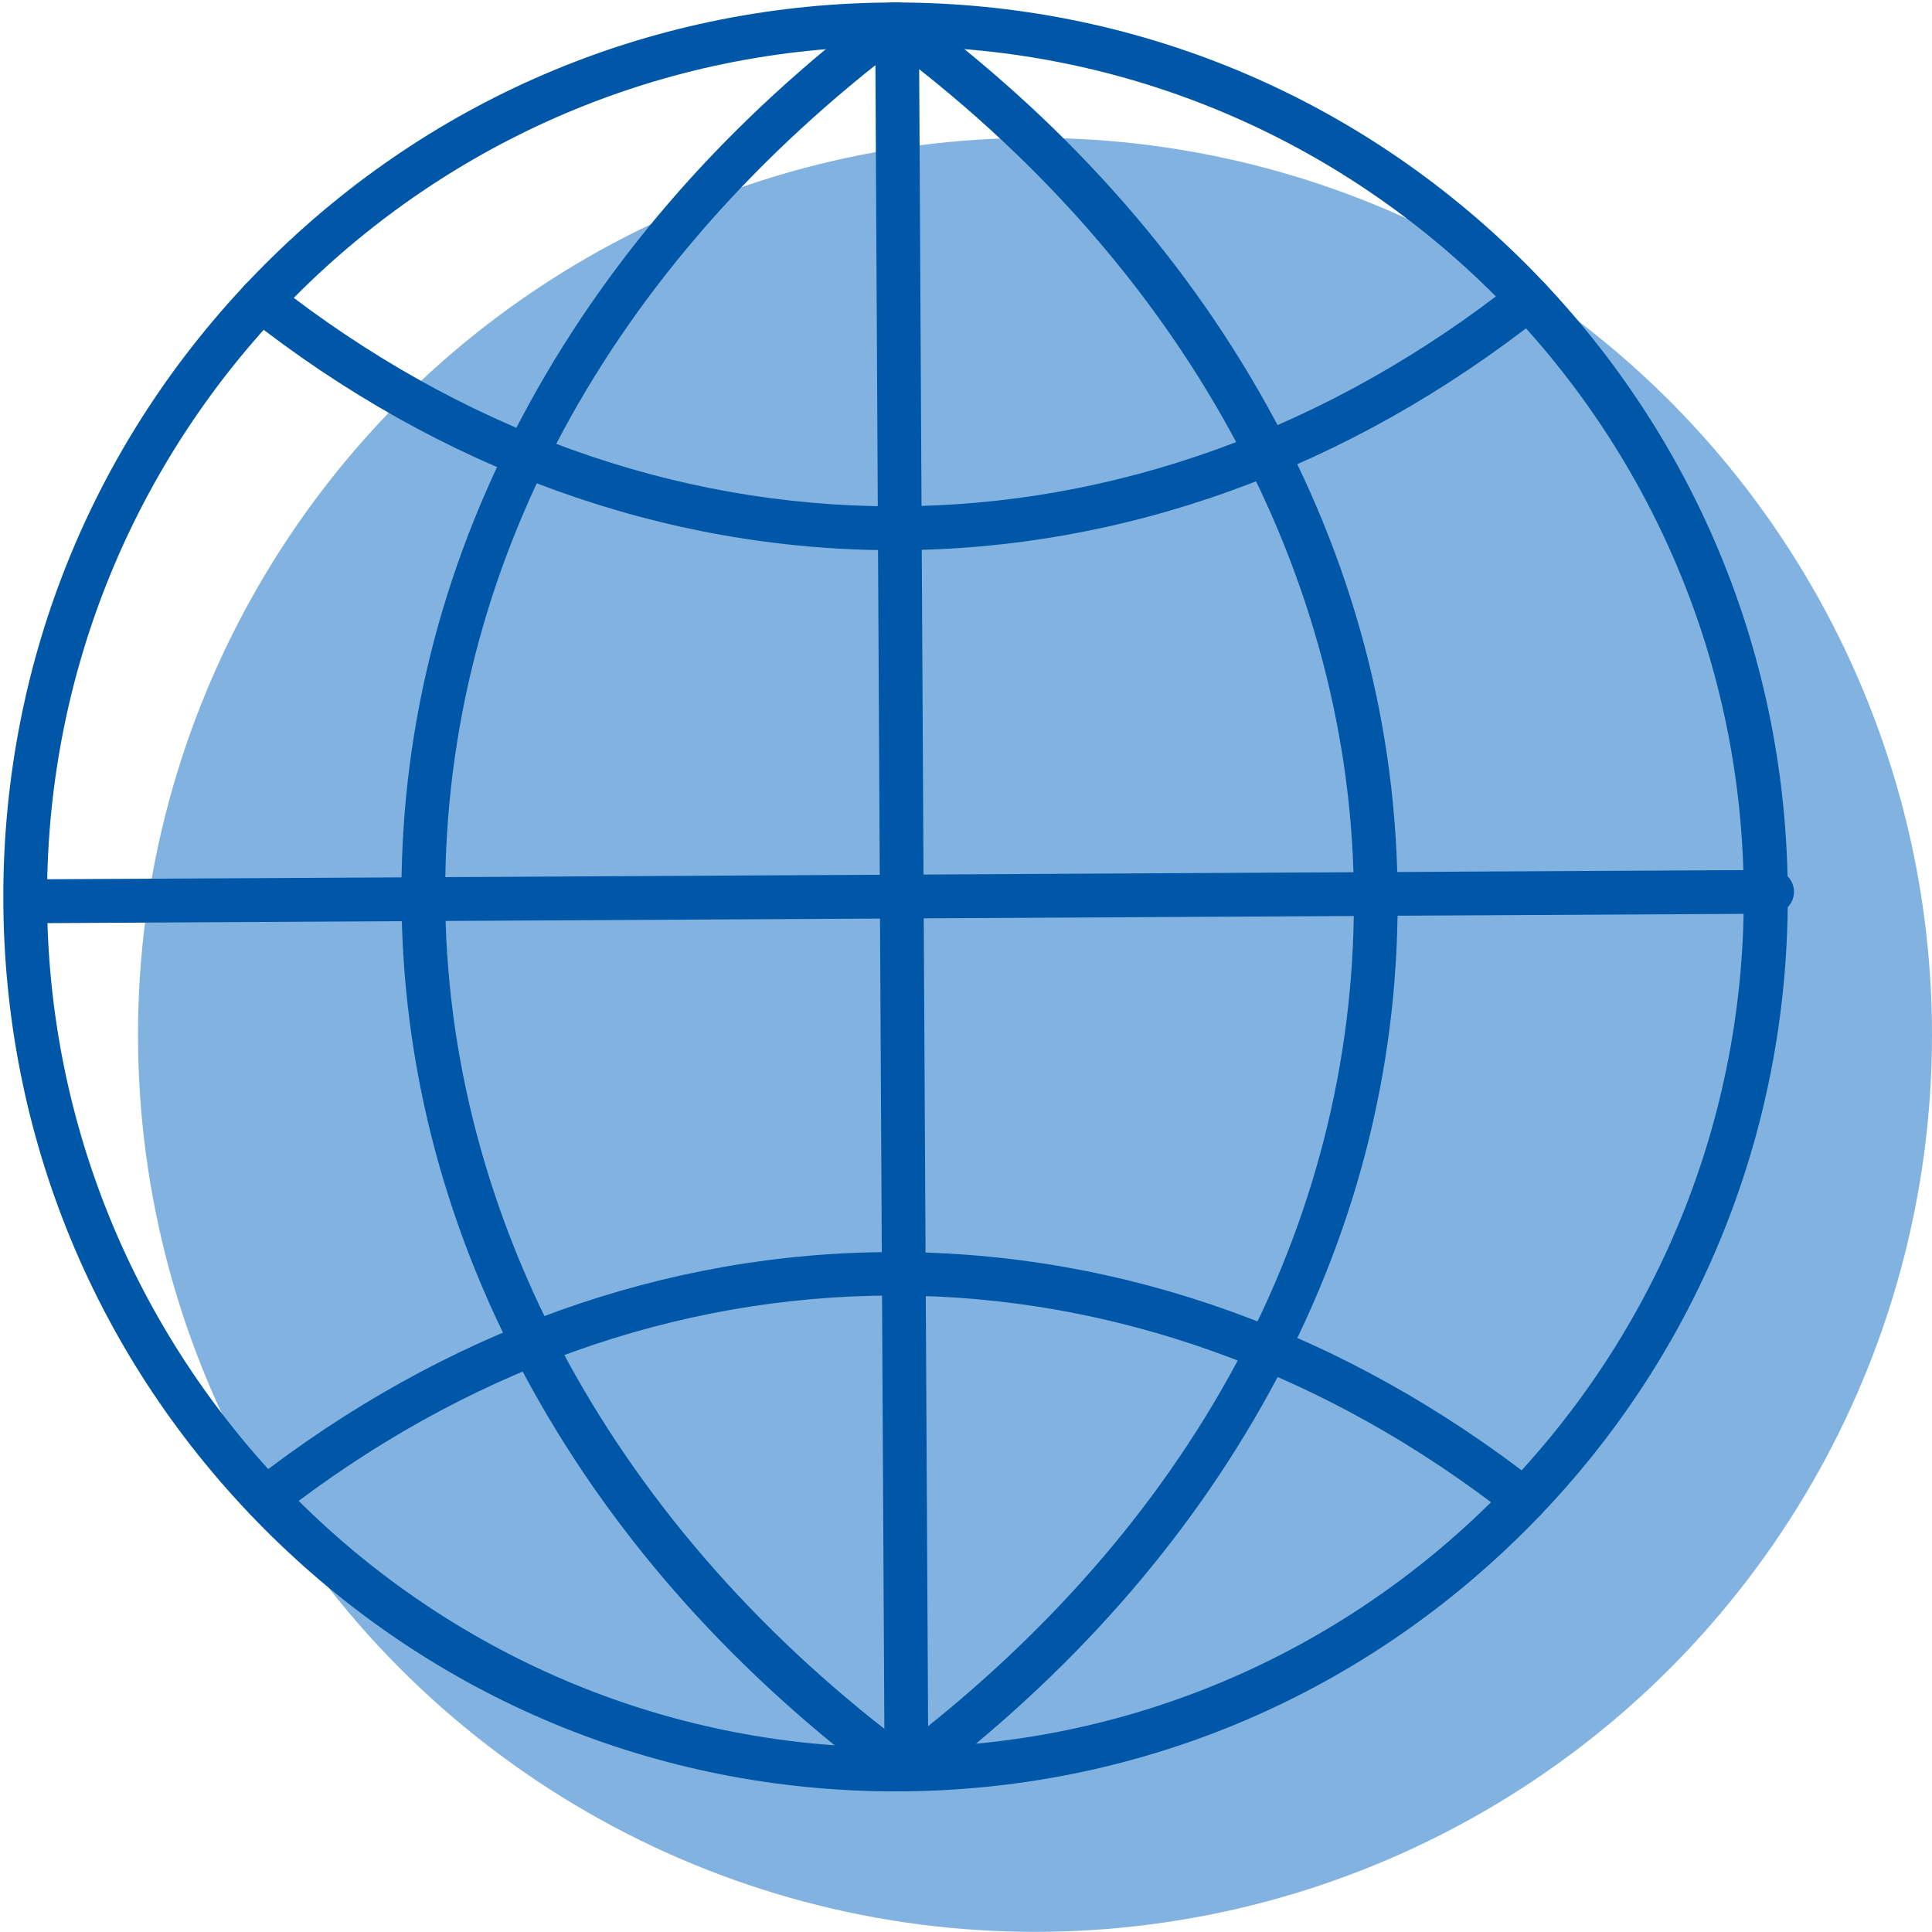 <?xml version="1.0" encoding="UTF-8"?>
<svg width="14px" height="14px" viewBox="0 0 14 14" version="1.1" xmlns="http://www.w3.org/2000/svg" xmlns:xlink="http://www.w3.org/1999/xlink">
    <!-- Generator: Sketch 64 (93537) - https://sketch.com -->
    <title>Group 40</title>
    <desc>Created with Sketch.</desc>
    <g id="Master" stroke="none" stroke-width="1" fill="none" fill-rule="evenodd">
        <g id="Group-40" transform="translate(0.024, 0.017)">
            <g id="Group-39" transform="translate(0, 0.001)">
                <circle id="Oval" fill="#82B3E0" cx="7.476" cy="7.481" r="6.5"></circle>
                <path d="M6.466,12.963 C4.738,12.963 3.115,12.288 1.895,11.065 C0.674,9.841 1.44773082e-13,8.213 1.44773082e-13,6.481 C1.44773082e-13,4.75 0.671,3.124 1.895,1.898 C3.115,0.675 4.74,-4.97379915e-14 6.466,-4.97379915e-14 C8.191,-4.97379915e-14 9.816,0.675 11.037,1.898 C12.258,3.122 12.931,4.75 12.931,6.481 C12.931,8.213 12.26,9.841 11.037,11.065 C9.816,12.288 8.194,12.963 6.466,12.963 Z M6.466,0.318 C3.076,0.318 0.317,3.082 0.317,6.481 C0.317,9.881 3.076,12.645 6.466,12.645 C9.856,12.645 12.612,9.881 12.612,6.481 C12.612,3.082 9.856,0.318 6.466,0.318 Z" id="Shape" fill="#0057A7" fill-rule="nonzero"></path>
            </g>
            <path d="M6.561,12.961 C6.513,12.961 6.466,12.94 6.434,12.898 C6.381,12.829 6.394,12.728 6.466,12.675 C8.609,11.055 9.787,8.868 9.787,6.512 C9.787,4.155 8.545,1.886 6.378,0.287 C6.307,0.234 6.294,0.136 6.344,0.065 C6.397,-0.007 6.495,-0.02 6.566,0.03 C7.668,0.843 8.537,1.812 9.148,2.906 C9.782,4.041 10.104,5.254 10.104,6.512 C10.104,7.751 9.792,8.95 9.174,10.073 C8.579,11.156 7.731,12.117 6.656,12.93 C6.627,12.951 6.592,12.961 6.561,12.961 Z" id="Path" fill="#0057A7" fill-rule="nonzero"></path>
            <path d="M6.505,12.961 C6.474,12.961 6.439,12.951 6.41,12.93 C5.311,12.117 4.444,11.148 3.837,10.057 C3.205,8.921 2.885,7.711 2.885,6.456 C2.885,5.214 3.2,4.015 3.821,2.89 C4.418,1.807 5.269,0.846 6.347,0.033 C6.415,-0.02 6.516,-0.007 6.569,0.065 C6.622,0.133 6.608,0.234 6.537,0.287 C4.386,1.905 3.202,4.097 3.202,6.456 C3.202,8.81 4.439,11.076 6.6,12.675 C6.672,12.728 6.685,12.826 6.635,12.898 C6.603,12.94 6.555,12.961 6.505,12.961 Z" id="Path" fill="#0057A7" fill-rule="nonzero"></path>
            <path d="M6.455,3.97 C4.788,3.97 3.168,3.385 1.768,2.281 C1.699,2.225 1.686,2.127 1.741,2.058 C1.797,1.989 1.895,1.976 1.963,2.032 C3.305,3.091 4.859,3.652 6.455,3.652 C8.051,3.652 9.61,3.088 10.958,2.021 C11.026,1.966 11.127,1.979 11.179,2.048 C11.235,2.117 11.222,2.217 11.153,2.27 C9.747,3.382 8.122,3.97 6.455,3.97 Z" id="Path" fill="#0057A7" fill-rule="nonzero"></path>
            <path d="M11.021,11.013 C10.987,11.013 10.952,11.002 10.923,10.978 C9.584,9.927 8.038,9.371 6.455,9.371 C6.452,9.371 6.45,9.371 6.45,9.371 C4.872,9.371 3.335,9.922 1.998,10.968 C1.929,11.021 1.828,11.01 1.776,10.941 C1.723,10.872 1.733,10.772 1.802,10.719 C3.195,9.631 4.801,9.056 6.45,9.056 C6.452,9.056 6.455,9.056 6.458,9.056 C8.112,9.056 9.726,9.636 11.121,10.729 C11.19,10.782 11.203,10.883 11.148,10.952 C11.113,10.992 11.068,11.013 11.021,11.013 Z" id="Path" fill="#0057A7" fill-rule="nonzero"></path>
            <path d="M6.545,12.961 C6.458,12.961 6.386,12.89 6.386,12.803 L6.318,0.16 C6.318,0.073 6.389,0.001 6.476,0.001 C6.476,0.001 6.476,0.001 6.476,0.001 C6.563,0.001 6.635,0.073 6.635,0.16 L6.703,12.803 C6.706,12.89 6.635,12.961 6.545,12.961 C6.548,12.961 6.545,12.961 6.545,12.961 Z" id="Path" fill="#0057A7" fill-rule="nonzero"></path>
            <path d="M0.206,6.673 C0.119,6.673 0.048,6.602 0.048,6.514 C0.048,6.427 0.119,6.355 0.206,6.355 L12.818,6.287 C12.818,6.287 12.818,6.287 12.818,6.287 C12.905,6.287 12.976,6.358 12.976,6.445 C12.976,6.533 12.905,6.604 12.818,6.604 L0.206,6.673 C0.206,6.673 0.206,6.673 0.206,6.673 Z" id="Path" fill="#0057A7" fill-rule="nonzero"></path>
        </g>
    </g>
</svg>
